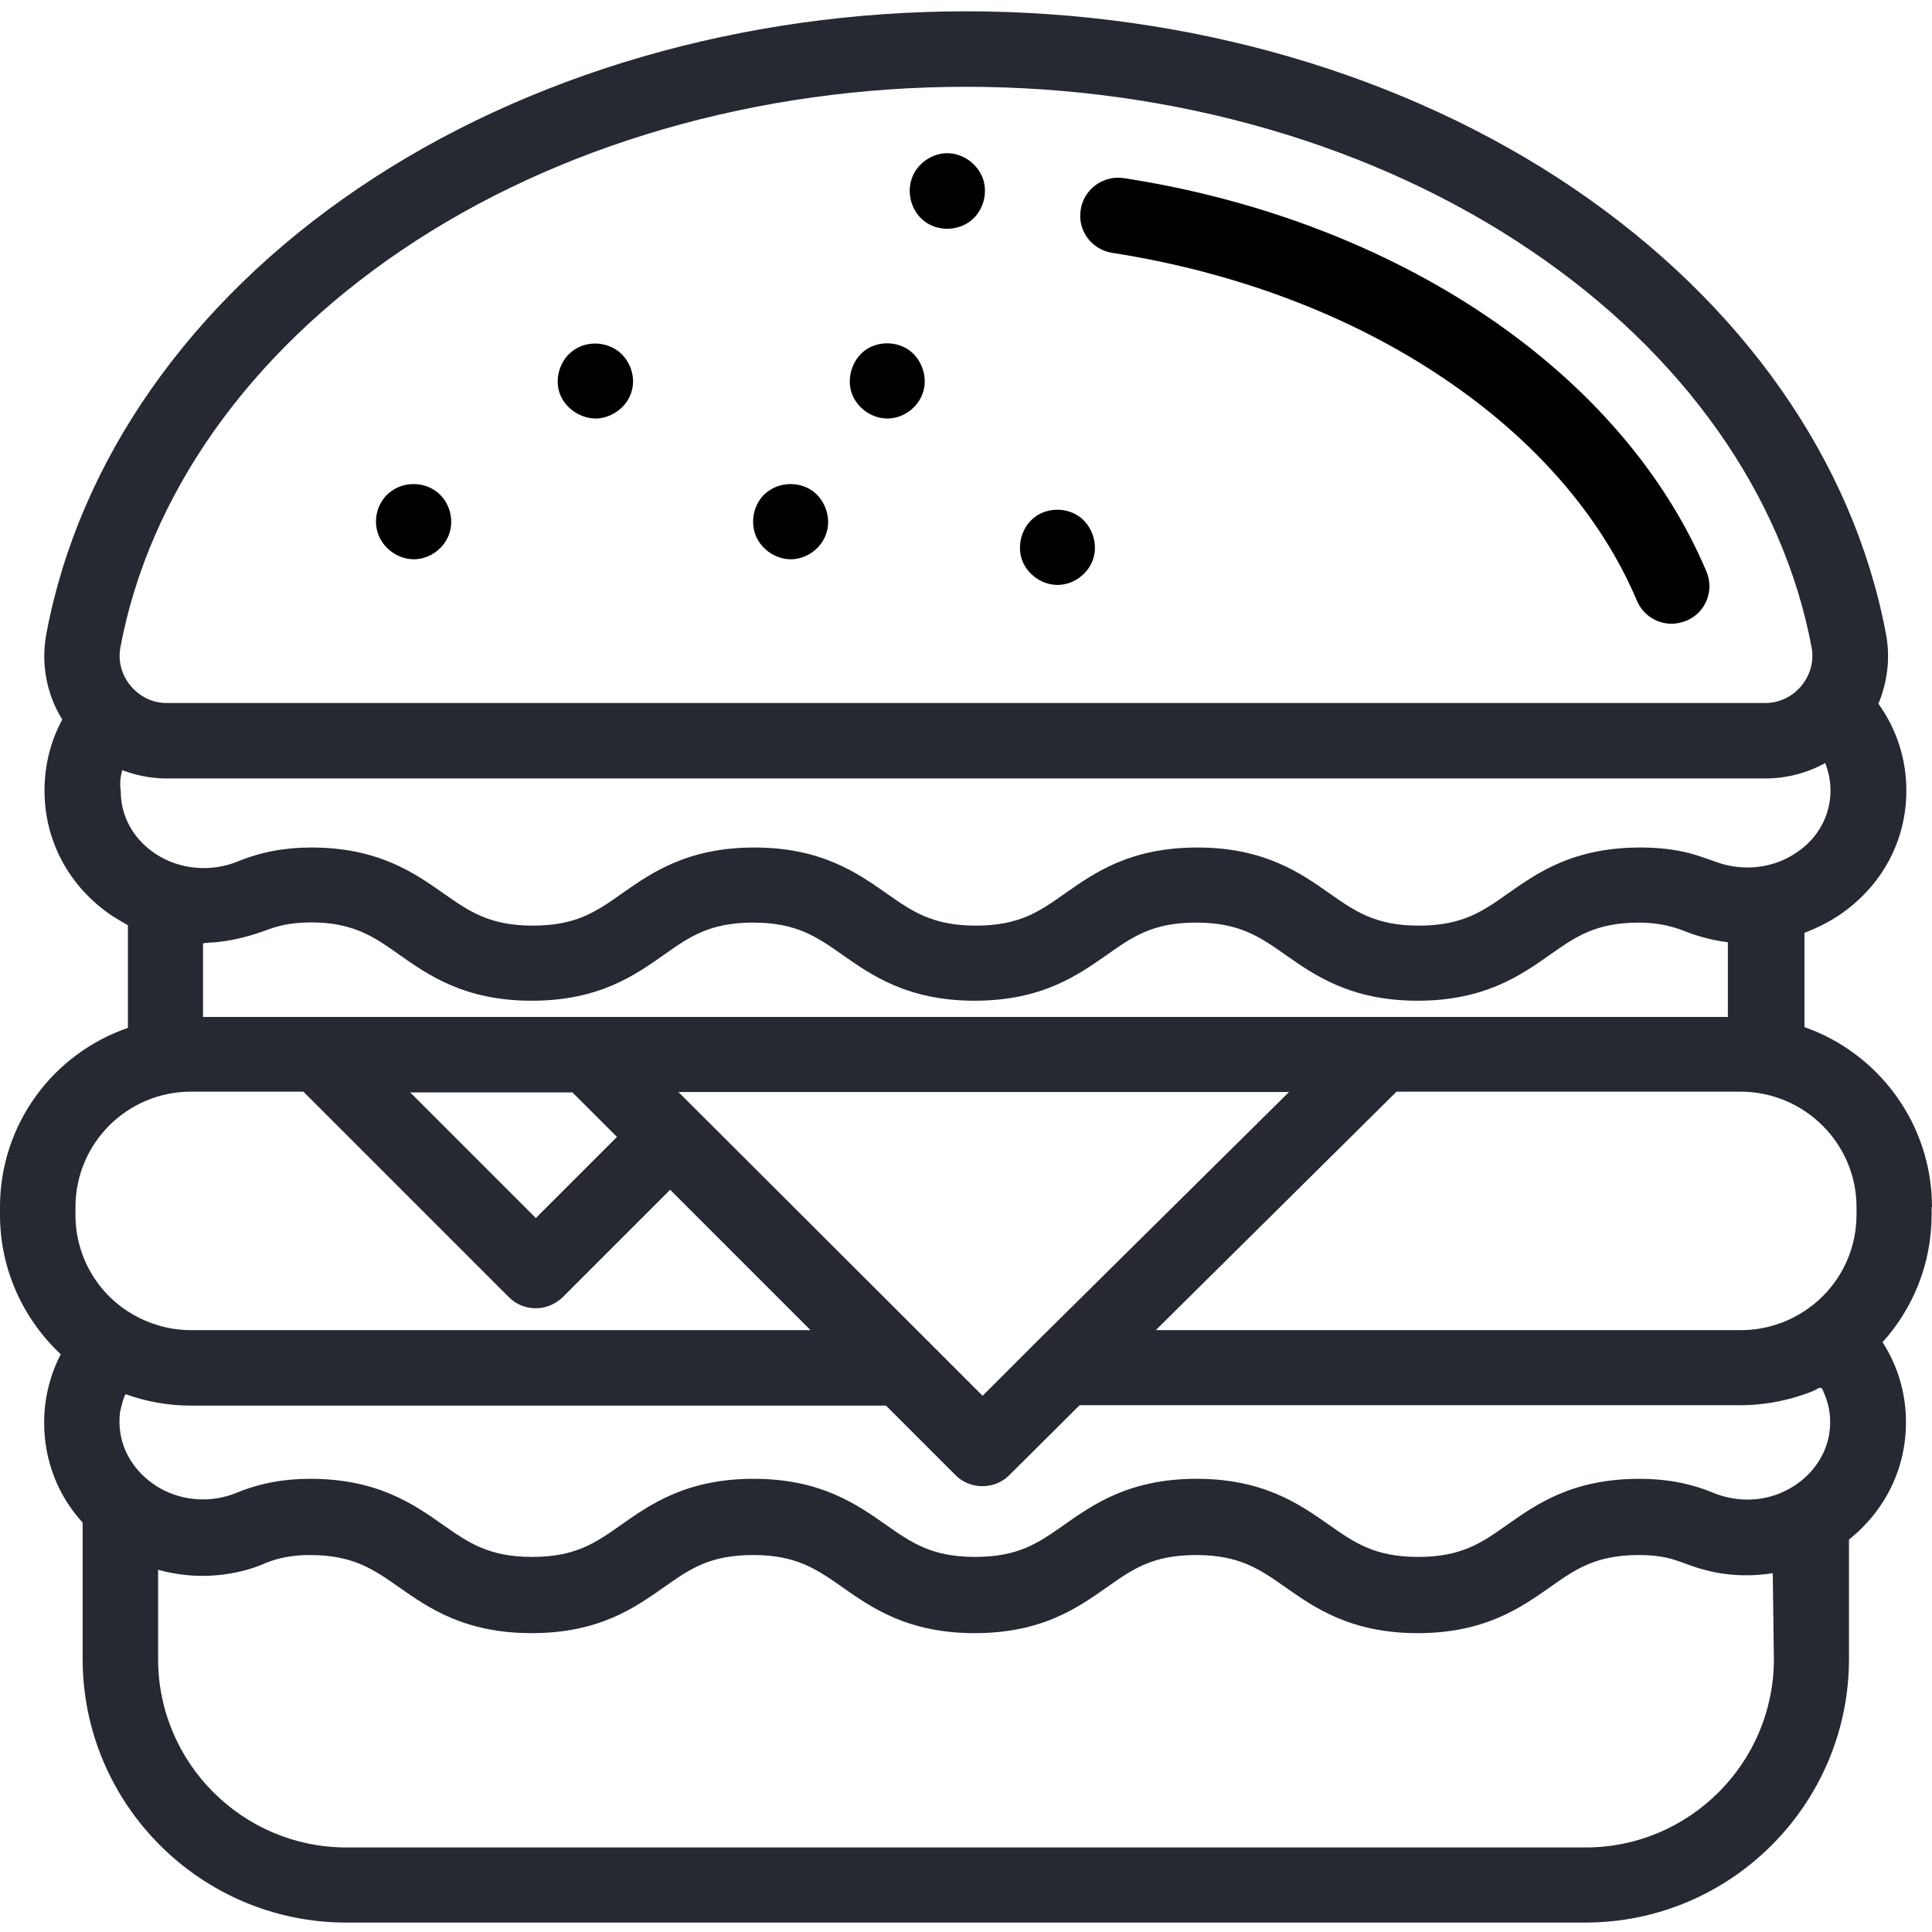 <?xml version="1.0" encoding="utf-8"?>
<!-- Generator: Adobe Illustrator 24.0.2, SVG Export Plug-In . SVG Version: 6.00 Build 0)  -->
<svg version="1.1" id="Layer_1" xmlns="http://www.w3.org/2000/svg" xmlns:xlink="http://www.w3.org/1999/xlink" x="0px" y="0px"
	 viewBox="0 0 512 512" style="enable-background:new 0 0 512 512;" xml:space="preserve">
<style type="text/css">
	.st0{fill:#262832;}
</style>
<path d="M294.7,67c32.8,5.1,63.3,16.6,88.1,33.4c24,16.2,41.6,36.5,51,58.8c1.6,3.8,5.3,6.1,9.2,6.1c1.3,0,2.6-0.3,3.9-0.8
	c5.1-2.1,7.5-8,5.3-13.1c-10.9-25.8-31-49.2-58.2-67.6c-27.2-18.4-60.5-31.1-96.2-36.6c-5.4-0.8-10.6,2.9-11.4,8.4
	C285.5,61,289.2,66.1,294.7,67z"/>
<path d="M100.4,142c1.6,3.8,5.6,6.4,9.7,6.2c4.1-0.2,7.8-3.1,9-6.9c1.3-3.9-0.1-8.5-3.4-11c-3.4-2.6-8.4-2.7-11.9-0.2
	C100.1,132.6,98.6,137.8,100.4,142z"/>
<path d="M148.5,104.7c1.6,3.8,5.7,6.4,9.9,6.2c4-0.3,7.7-3.1,8.9-6.9c1.3-3.9-0.2-8.4-3.4-10.9c-3.4-2.6-8.5-2.8-12-0.2
	C148.3,95.4,146.8,100.6,148.5,104.7z"/>
<path d="M200.3,142c1.6,3.8,5.6,6.4,9.7,6.2c4.1-0.2,7.8-3.1,9-6.9c1.3-3.9-0.2-8.5-3.4-11c-3.4-2.6-8.4-2.7-11.9-0.2
	C200,132.6,198.6,137.8,200.3,142z"/>
<path class="st0" d="M512,319.9c0-22-14.1-40.8-33.8-47.7v-25c3.2-1.2,6.2-2.7,9.1-4.6c11.4-7.7,17.9-19.7,17.9-33.1
	c0-8.4-2.6-16.3-7.4-23c2.4-5.8,3.2-12.2,2-18.5c-8.6-45.8-38-87.7-82.8-118.1C372.3,19.6,315.1,3,256,3S139.7,19.6,95.1,49.8
	c-44.8,30.3-74.2,72.3-82.8,118.1c-1.5,7.9,0,16,4.2,22.8c-3.1,5.7-4.7,12.1-4.7,18.8c0,13.4,6.5,25.5,17.9,33.2
	c1.4,0.9,2.8,1.7,4.2,2.5v27.2C14.1,279.2,0,297.9,0,319.9v2c0,14.6,6.2,27.7,16.1,37c-2.9,5.6-4.4,11.8-4.4,18.1
	c0,10,3.6,19.3,10.2,26.5v36.1c0,38.6,31.4,69.9,69.9,69.9h328.3c38.6,0,69.9-31.4,69.9-69.9v-31.6c9.6-7.7,15.1-18.8,15.1-31.1
	c0-7.7-2.2-15-6.2-21.2c8.1-9,13-20.8,13-33.9V319.9z M492,319.9v2c0,10.3-5.1,19.5-13,25c-5.1,3.6-11.3,5.6-17.6,5.6H306.3
	l63.8-63.2h91.3C478.3,289.4,492,303.1,492,319.9z M151.6,289.4l1.6,1.6l10.3,10.3l-21.5,21.5l-33.3-33.3H151.6z M246,355.5
	l-61.4-61.3c0,0,0,0,0,0l-4.8-4.8h161.8l-66.8,66.1c0,0,0,0,0,0c0,0,0,0,0,0l-14.4,14.4L246,355.5z M31.9,171.6
	c7.6-40.5,34-77.8,74.4-105.2C147.6,38.4,200.8,23,256,23s108.4,15.4,149.7,43.4c40.4,27.3,66.8,64.7,74.4,105.2
	c1.4,7.5-4.6,14.7-12.2,14.7H44.1C36.5,186.3,30.5,179.1,31.9,171.6z M32.4,204.1c3.7,1.4,7.7,2.2,11.7,2.2h423.7
	c5.5,0,11.1-1.4,15.9-4.1c0.9,2.3,1.4,4.8,1.4,7.3c0,6.6-3.3,12.7-9.1,16.5c-5.9,4-13.4,4.9-20.1,2.8c-3.3-1.1-6.5-2.4-9.9-3.1
	c-3.7-0.8-7.5-1.1-11.3-1.1c-17.9,0-27.4,6.8-35.1,12.2c-6.8,4.8-12.1,8.5-23.6,8.5s-16.9-3.8-23.6-8.5
	c-7.7-5.4-17.3-12.2-35.1-12.2c-17.9,0-27.4,6.8-35.1,12.2c-6.8,4.8-12.1,8.5-23.6,8.5s-16.9-3.8-23.6-8.5
	c-7.7-5.4-17.3-12.2-35.1-12.2s-27.4,6.8-35.1,12.2c-6.8,4.8-12.1,8.5-23.6,8.5c-11.5,0-16.9-3.8-23.6-8.5
	c-7.7-5.4-17.3-12.2-35.1-12.2c-7.1,0-13.4,1.2-19.5,3.7c-7.1,2.9-15.5,2.2-21.9-2.1c-5.8-3.9-9.1-9.9-9.1-16.5
	C31.7,207.6,31.9,205.8,32.4,204.1z M55.8,249.8c5.2-0.3,10.2-1.6,15.1-3.4c4.9-1.9,10.2-2.2,15.3-1.8c8.8,0.8,13.7,4.2,19.6,8.4
	c7.7,5.4,17.3,12.2,35.1,12.2c17.9,0,27.4-6.8,35.1-12.2c6.8-4.8,12.1-8.5,23.6-8.5s16.9,3.8,23.6,8.5c7.7,5.4,17.3,12.2,35.1,12.2
	s27.4-6.8,35.1-12.2c6.8-4.8,12.1-8.5,23.6-8.5c11.5,0,16.9,3.8,23.6,8.5c7.7,5.4,17.3,12.2,35.1,12.2s27.4-6.8,35.1-12.2
	c6.8-4.8,12.1-8.5,23.6-8.5c4.1,0,8.1,0.7,11.9,2.2c3.7,1.5,7.6,2.5,11.6,3v19.8H366c0,0,0,0,0,0h0H155.7c0,0,0,0,0,0c0,0,0,0,0,0
	H53.8v-19.5C54.5,249.9,55.1,249.8,55.8,249.8z M20,319.9c0-16.9,13.7-30.6,30.6-30.6h29.8l54.5,54.5c1.9,1.9,4.4,2.9,7.1,2.9
	s5.2-1.1,7.1-2.9l28.5-28.5l37.2,37.2H50.6c-5.3,0-10.5-1.4-15.1-4C26.2,343.3,20,333.3,20,322V319.9z M33.4,369.5
	c5.5,2,11.4,3,17.2,3h184.2l18.5,18.5c3.8,3.8,10.3,3.8,14.1,0l18.7-18.6h175.2c5.6,0,11.3-1,16.6-2.8c1.1-0.4,2.3-0.8,3.3-1.3
	c0.3-0.2,0.8-0.6,1.2-0.5c0.6,0,0.7,0.7,0.9,1.2c1.1,2.4,1.7,5,1.7,7.6c0.2,9.4-6.6,17.3-15.5,19.9c-5.1,1.5-10.6,1.1-15.5-0.9
	c-6-2.5-12.4-3.7-19.5-3.7c-17.9,0-27.4,6.8-35.1,12.2c-6.8,4.8-12.1,8.5-23.6,8.5c-11.5,0-16.9-3.8-23.6-8.5
	c-7.7-5.4-17.3-12.2-35.1-12.2s-27.4,6.8-35.1,12.2c-6.8,4.8-12.1,8.5-23.6,8.5s-16.9-3.8-23.6-8.5c-7.7-5.4-17.3-12.2-35.1-12.2
	s-27.4,6.8-35.1,12.2c-6.8,4.8-12.1,8.5-23.6,8.5c-11.5,0-16.9-3.8-23.6-8.5c-7.7-5.4-17.3-12.2-35.2-12.2c-7.1,0-13.4,1.2-19.5,3.7
	c-6.5,2.7-14.1,2.3-20.3-1.2c-5.4-3.1-9.5-8.3-10.5-14.6c-0.3-1.8-0.3-3.7-0.1-5.6C31.9,373.9,32.9,369.3,33.4,369.5z M470.1,439.7
	c0,27.5-22.4,49.9-49.9,49.9H91.8c-27.5,0-49.9-22.4-49.9-49.9V416c8.2,2.3,17.1,2.2,25.5-0.6c0.2-0.1,0.3-0.1,0.5-0.2
	c0.8-0.3,1.5-0.5,2.3-0.9c3.6-1.5,7.5-2.2,11.9-2.2c11.5,0,16.9,3.8,23.6,8.5c7.7,5.4,17.3,12.2,35.2,12.2
	c17.9,0,27.4-6.8,35.1-12.2c6.8-4.8,12.1-8.5,23.6-8.5c11.5,0,16.9,3.8,23.6,8.5c7.7,5.4,17.3,12.2,35.1,12.2
	c17.9,0,27.4-6.8,35.1-12.2c6.8-4.8,12.1-8.5,23.6-8.5c11.5,0,16.9,3.8,23.6,8.5c7.7,5.4,17.3,12.2,35.1,12.2s27.4-6.8,35.1-12.2
	c6.8-4.8,12.1-8.5,23.6-8.5c3,0,6,0.3,8.8,1.1c2.7,0.8,5.3,2,8.1,2.7c5.9,1.7,12.4,2,18.5,1L470.1,439.7L470.1,439.7z"/>
<path d="M225.9,104.7c1.6,3.8,5.6,6.4,9.7,6.2c4.1-0.2,7.8-3.1,9-6.9c1.3-3.9-0.2-8.5-3.4-11c-3.4-2.6-8.4-2.7-11.9-0.2
	C225.7,95.4,224.2,100.6,225.9,104.7z"/>
<path d="M271,148.8c1.6,3.8,5.6,6.4,9.7,6.2c4.1-0.2,7.8-3.1,9-6.9c1.3-3.9-0.2-8.5-3.4-11c-3.4-2.6-8.4-2.7-11.9-0.2
	C270.8,139.5,269.3,144.6,271,148.8z"/>
<path d="M245.5,59c3.6,2.4,8.6,2.1,11.9-0.6c3.2-2.6,4.5-7.3,3-11.3c-1.5-3.8-5.3-6.5-9.4-6.5c-4,0-7.9,2.7-9.3,6.5
	C240.1,51.4,241.7,56.5,245.5,59z"/>
</svg>
